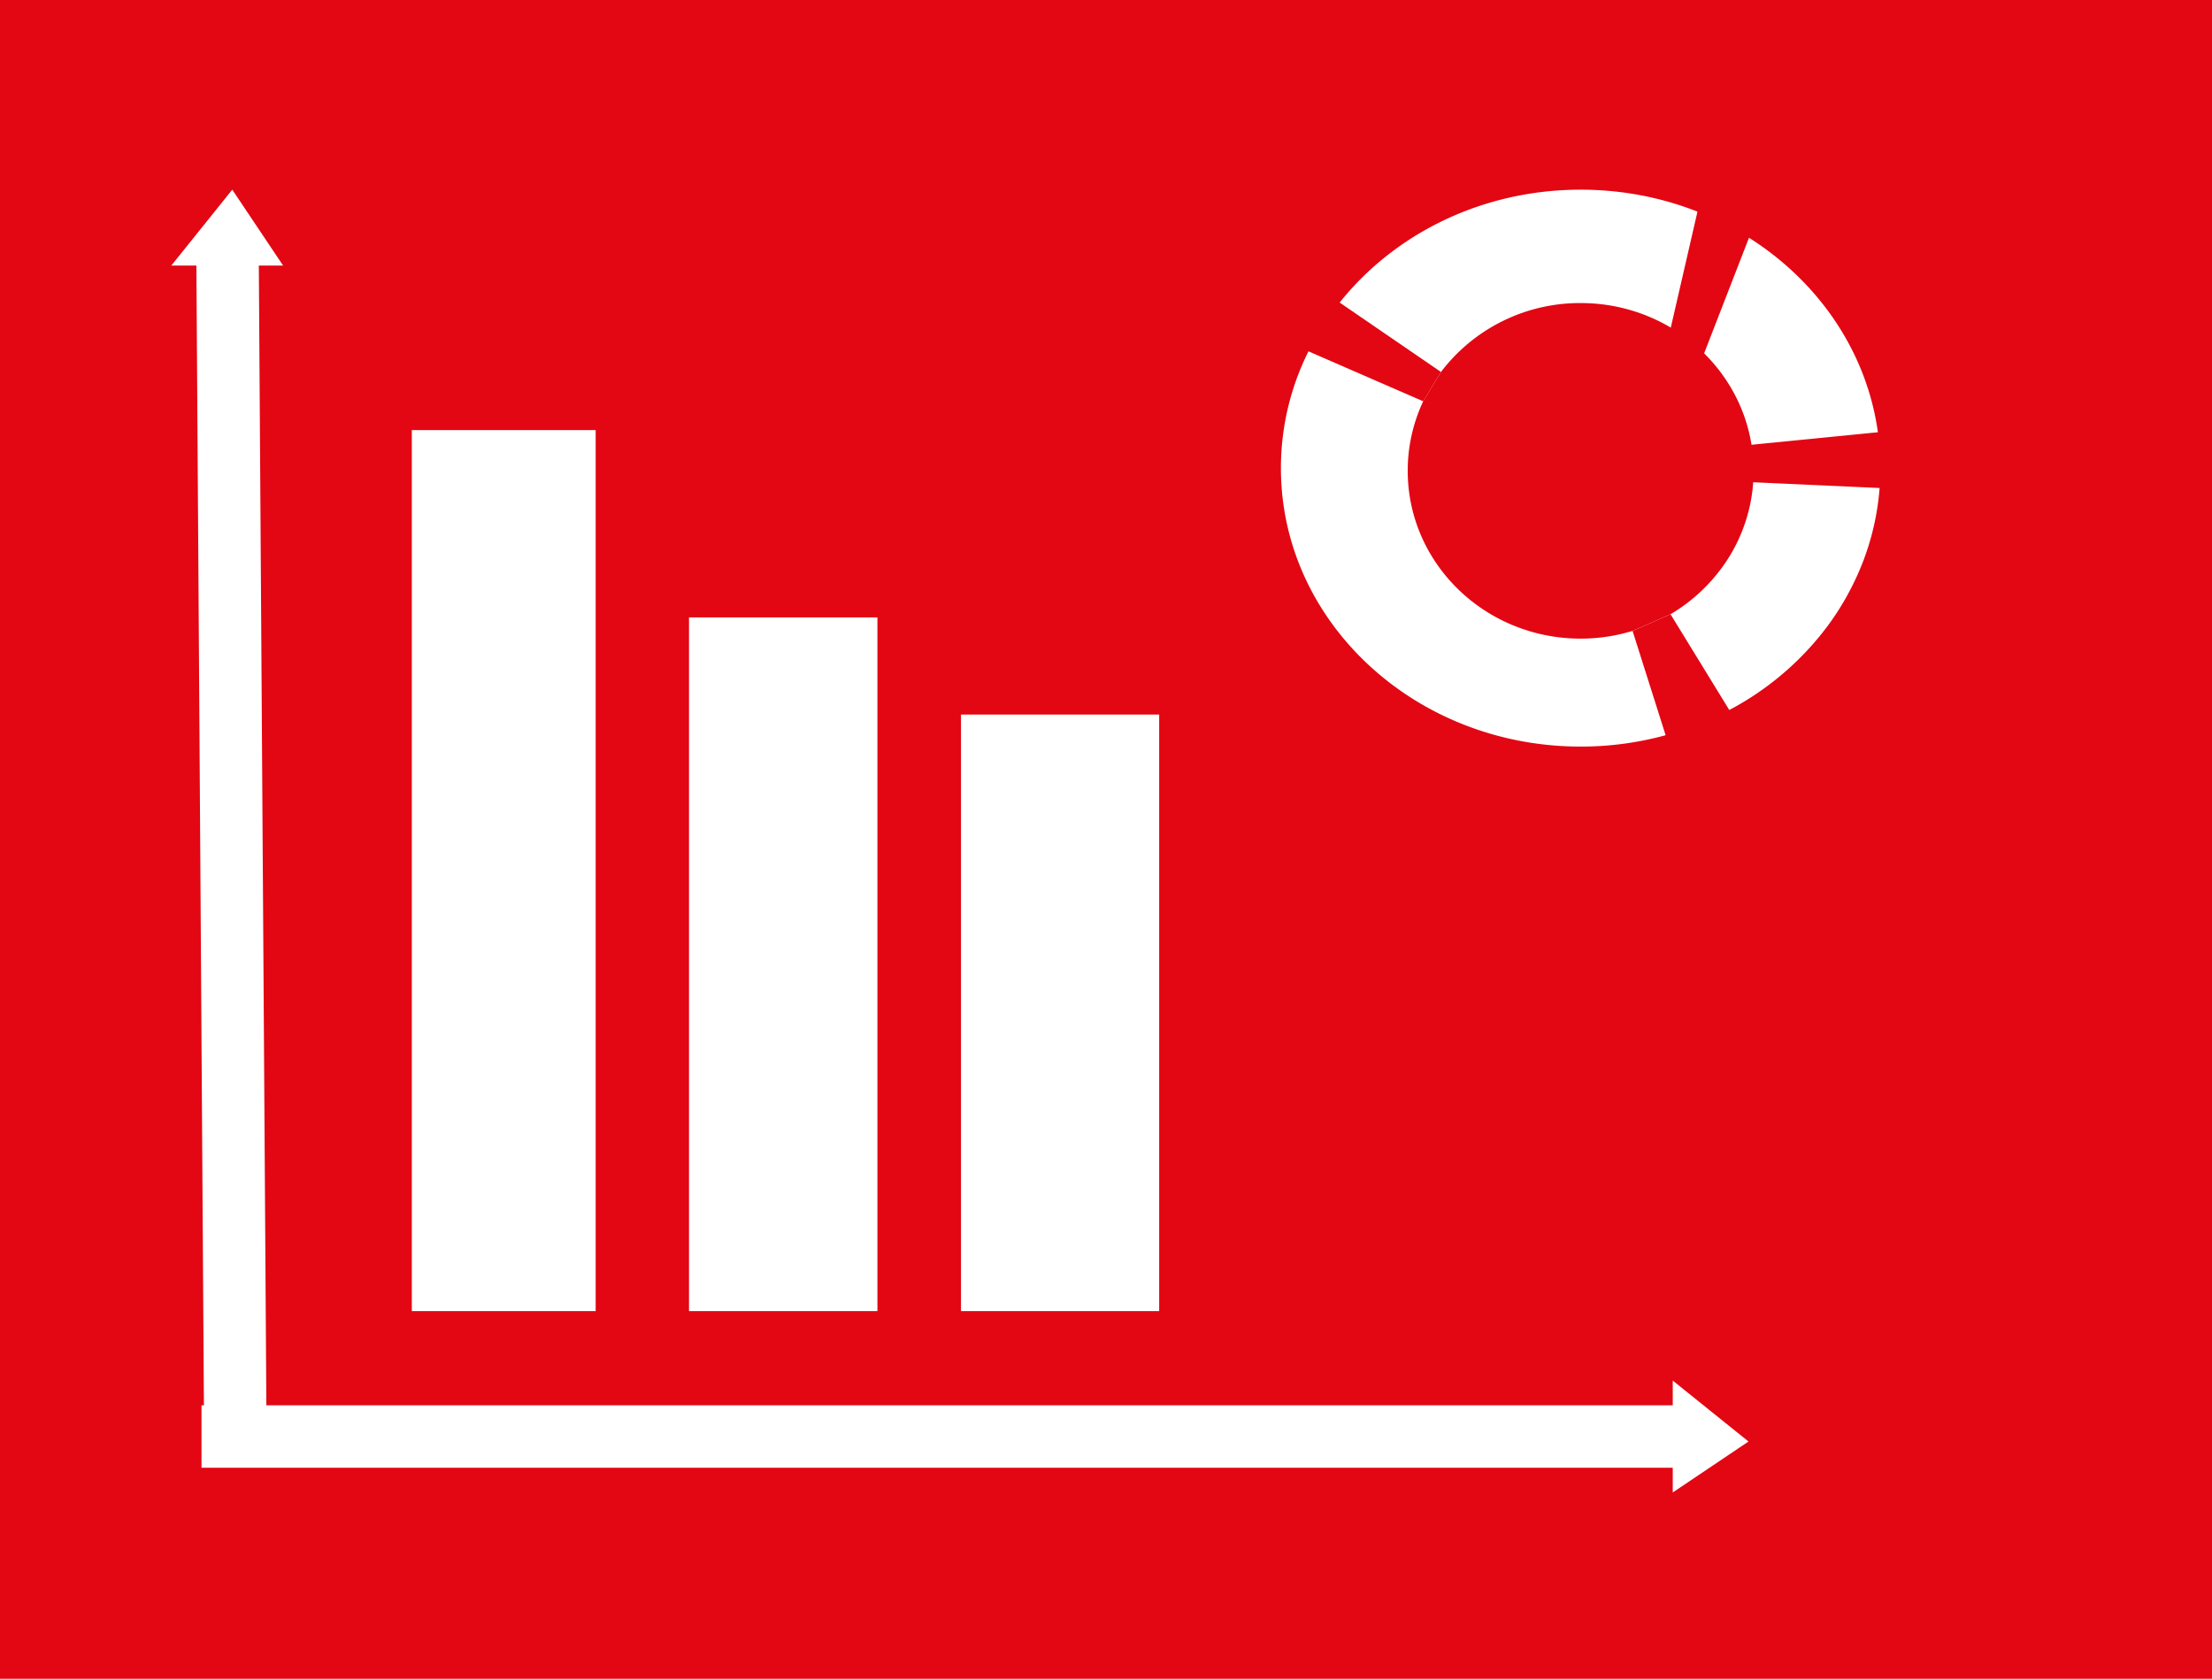 <svg xmlns="http://www.w3.org/2000/svg" viewBox="0 0 531.33 403.33"><defs><style>.cls-1{fill:#e30613;}.cls-2{fill:#fff;}.cls-3,.cls-4{fill:none;}.cls-3{stroke:#fff;stroke-miterlimit:10;stroke-width:15px;}</style></defs><g id="Layer_2" data-name="Layer 2"><g id="Layer_1-2" data-name="Layer 1"><rect class="cls-1" width="531.33" height="403.33"/><rect class="cls-2" x="98.92" y="103.33" width="44.16" height="211.67"/><rect class="cls-2" x="165.5" y="148.33" width="45.26" height="166.67"/><rect class="cls-2" x="230.83" y="171.67" width="47.61" height="143.33"/><line class="cls-3" x1="54.67" y1="63.33" x2="56.54" y2="346.67"/><line class="cls-3" x1="403.2" y1="345.13" x2="48.4" y2="345.13"/><path class="cls-2" d="M55.79,45.56,41.15,63.8H68Z"/><path class="cls-2" d="M420,346.33,401.8,331.69v26.88Z"/><path class="cls-4" d="M356.53,100a40.39,40.39,0,0,0-4.26,7.06L324.71,95a65.87,65.87,0,0,1,7.5-11.72Z"/><line class="cls-4" x1="332.21" y1="83.31" x2="292.65" y2="56.19"/><path class="cls-2" d="M341.86,96.41l-27.56-12a62.67,62.67,0,0,0-6.62,28.07c0,36.94,32.24,66.89,72,66.89a76.82,76.82,0,0,0,20.41-2.73l-7.94-25.06,9.12-4,14.11,23a70.61,70.61,0,0,0,22.29-18.46,64.37,64.37,0,0,0,7-10.88,62.62,62.62,0,0,0,7-28.76c0-36.95-32.24-66.91-72-66.91-23.73,0-44.78,10.67-57.88,27.12l24.33,16.67Z"/><path class="cls-1" d="M341.86,96.41a39.19,39.19,0,0,0-3.72,16.7c0,22.28,18.6,40.32,41.54,40.32a42.42,42.42,0,0,0,12.47-1.86l9.12-4a41.34,41.34,0,0,0,12.7-11.7,38.51,38.51,0,0,0,3.7-6.42,39.16,39.16,0,0,0,3.55-16.33c0-22.26-18.59-40.31-41.54-40.31a41.91,41.91,0,0,0-33.55,16.55Z"/><line class="cls-4" x1="400.09" y1="176.63" x2="392.15" y2="151.57"/><line class="cls-4" x1="415.38" y1="170.57" x2="401.27" y2="147.56"/><ellipse class="cls-1" cx="401.79" cy="256.74" rx="43.68" ry="38.24"/><path class="cls-1" d="M338.66,205.55l-8.17,13.57,48.37,23,3.84-7.21Z"/><path class="cls-1" d="M385.13,329.38l15.81,1q-.93-26.75-1.85-53.5l-8.17-.1Z"/><path class="cls-1" d="M468.06,118V102.16l-53.28,5.28.44,8.16Z"/><path class="cls-1" d="M425.88,42.25l-15-5.06q-6,26.09-12,52.17l7.87,2.2Q416.29,66.9,425.88,42.25Z"/></g></g></svg>